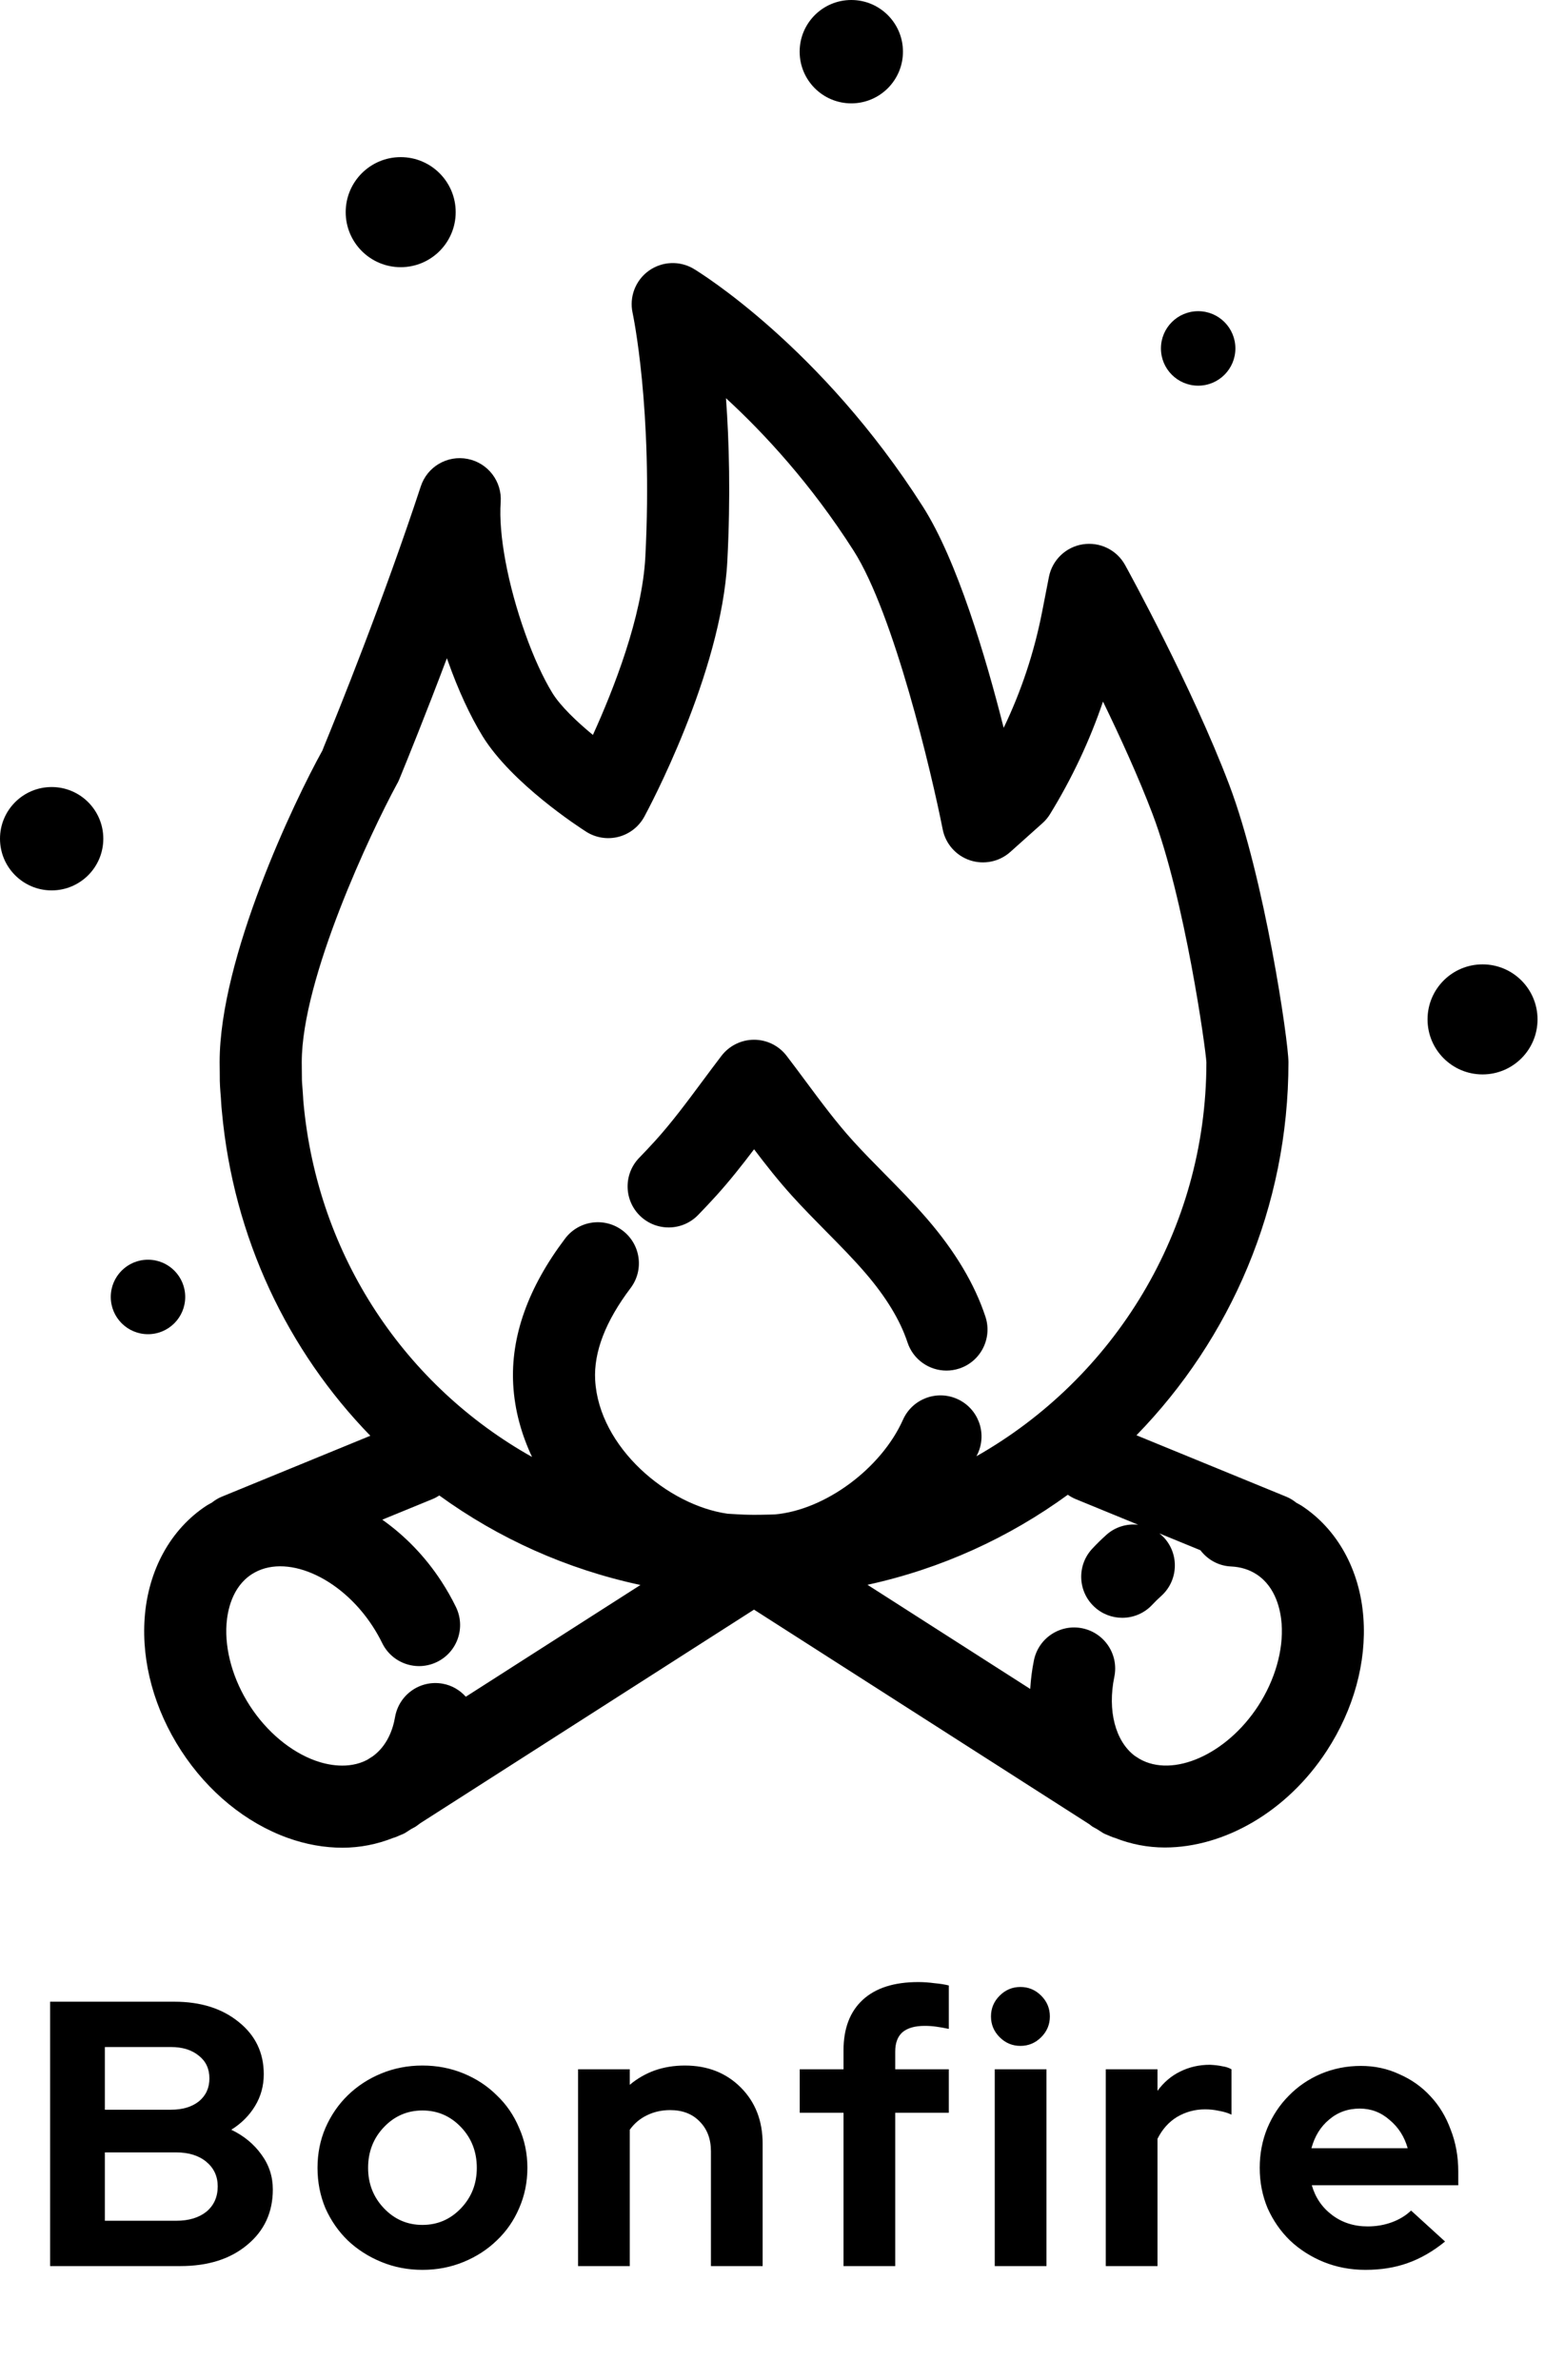 <svg width="176" height="271" viewBox="0 0 176 271" fill="none" xmlns="http://www.w3.org/2000/svg">
<path d="M79.529 138.327C80.221 137.614 80.903 136.894 81.572 136.155C83.129 134.437 84.545 132.64 85.901 130.849C87.254 132.64 88.674 134.437 90.23 136.155C91.49 137.549 92.811 138.883 94.129 140.221C95.696 141.805 97.175 143.304 98.541 144.886C100.92 147.64 102.547 150.312 103.377 152.834C104.025 154.8 105.855 156.046 107.816 156.046C108.3 156.046 108.793 155.969 109.28 155.81C111.734 155.001 113.064 152.358 112.255 149.905C111.038 146.21 108.8 142.462 105.614 138.774C104.043 136.957 102.384 135.276 100.78 133.652C99.555 132.413 98.328 131.172 97.159 129.881C95.261 127.789 93.561 125.498 91.757 123.072C91.046 122.113 90.335 121.159 89.611 120.213C88.727 119.056 87.355 118.378 85.899 118.378C84.445 118.378 83.073 119.056 82.186 120.21C81.455 121.167 80.737 122.132 80.019 123.097C78.222 125.515 76.527 127.796 74.641 129.879C74.042 130.538 73.432 131.183 72.815 131.821C71.015 133.675 71.062 136.635 72.915 138.432C74.769 140.225 77.733 140.183 79.529 138.327Z" fill="black"/>
<path d="M148.236 171.407C148.056 171.29 147.86 171.204 147.675 171.094C147.341 170.83 146.979 170.591 146.565 170.42L129.46 163.41C140.162 152.43 146.775 137.443 146.775 120.933C146.775 118.56 144.066 99.999 140.031 89.354C135.821 78.25 128.479 64.897 128.168 64.334C127.219 62.611 125.299 61.671 123.347 61.973C121.405 62.277 119.862 63.766 119.486 65.697L118.71 69.675C117.812 74.267 116.346 78.685 114.334 82.867C112.305 74.83 109.034 63.801 105.13 57.679C93.517 39.466 79.627 30.971 79.042 30.618C77.441 29.655 75.421 29.742 73.909 30.826C72.392 31.913 71.665 33.802 72.064 35.628C72.088 35.735 74.393 46.549 73.514 63.406C73.159 70.232 69.879 78.537 67.541 83.675C65.664 82.128 63.843 80.382 62.931 78.909C61.87 77.182 60.769 74.778 59.829 72.125C57.847 66.58 56.774 60.849 57.036 57.167C57.202 54.813 55.589 52.707 53.275 52.251C50.949 51.795 48.667 53.137 47.933 55.376C43.653 68.376 38.426 81.296 36.923 84.947C36.909 84.985 36.892 85.022 36.879 85.059C36.827 85.181 36.778 85.307 36.733 85.436C33.529 91.2 25.02 109.02 25.02 120.93L25.036 122.436C25.022 123.259 25.085 124.077 25.158 124.946L25.19 125.456C25.216 125.874 25.242 126.263 25.272 126.485C26.584 140.966 32.795 153.805 42.187 163.466L25.232 170.416C24.823 170.584 24.466 170.818 24.134 171.077C23.944 171.19 23.748 171.281 23.561 171.4C19.454 174.074 16.875 178.74 16.48 184.205C16.113 189.271 17.593 194.641 20.641 199.325C23.692 204.012 28.003 207.537 32.783 209.253C34.861 209.999 36.963 210.368 39.001 210.368C41.025 210.368 42.973 209.971 44.784 209.253C44.981 209.204 45.165 209.12 45.355 209.043C45.411 209.017 45.467 208.991 45.525 208.966C45.74 208.87 45.965 208.804 46.168 208.673L46.827 208.25C47.003 208.147 47.19 208.07 47.358 207.958C47.54 207.839 47.706 207.701 47.882 207.575L85.894 183.261L124.105 207.703C124.219 207.783 124.315 207.883 124.432 207.958C124.593 208.063 124.769 208.133 124.932 208.232L125.62 208.671C125.832 208.807 126.061 208.874 126.284 208.973C126.335 208.996 126.386 209.019 126.44 209.043C126.63 209.118 126.812 209.202 127.004 209.249C128.808 209.964 130.723 210.343 132.691 210.343C139.393 210.343 146.584 206.333 151.149 199.323C154.202 194.636 155.679 189.266 155.312 184.201C154.924 178.747 152.343 174.081 148.236 171.407ZM34.529 124.916L34.475 124.119C34.431 123.612 34.382 123.104 34.391 122.574C34.394 122.31 34.389 122.045 34.382 121.781L34.375 120.935C34.375 111.369 42.295 94.66 45.189 89.321C45.341 89.064 45.469 88.79 45.57 88.505L45.574 88.507C46.432 86.415 48.492 81.34 50.909 74.938C50.946 75.047 50.984 75.157 51.026 75.267C52.19 78.554 53.555 81.509 54.976 83.823C58.3 89.195 65.916 94.146 66.774 94.693C67.866 95.389 69.201 95.6 70.454 95.277C71.709 94.955 72.773 94.125 73.395 92.986C73.752 92.327 82.186 76.705 82.853 63.897C83.238 56.522 83.058 50.236 82.701 45.336C87.021 49.305 92.376 55.068 97.25 62.712C101.853 69.928 106.126 88.045 107.386 94.417C107.711 96.065 108.896 97.412 110.488 97.945C112.08 98.475 113.838 98.115 115.089 96.998L118.749 93.725C119.088 93.424 119.381 93.073 119.617 92.687C122.109 88.631 124.128 84.346 125.65 79.877C127.611 83.914 129.711 88.51 131.291 92.675C134.989 102.437 137.35 119.418 137.427 120.94C137.427 140.153 126.856 156.935 111.234 165.797C111.288 165.68 111.353 165.565 111.405 165.448C112.456 163.092 111.4 160.327 109.041 159.275C106.685 158.223 103.919 159.279 102.865 161.638C100.383 167.199 93.996 171.912 88.283 172.421C87.879 172.44 87.469 172.442 87.063 172.452C86.731 172.452 86.401 172.475 86.072 172.464C85.957 172.459 85.838 172.459 85.726 172.464C85.63 172.466 85.536 172.457 85.438 172.461C84.58 172.454 83.736 172.391 82.888 172.342C76.085 171.388 68.221 164.789 67.798 157.117C67.625 153.942 68.981 150.422 71.833 146.651C73.392 144.592 72.986 141.661 70.924 140.101C68.864 138.542 65.931 138.949 64.376 141.011C60.152 146.595 58.163 152.185 58.462 157.629C58.623 160.556 59.406 163.321 60.608 165.878C46.271 157.842 36.166 143.14 34.566 125.486C34.545 125.297 34.541 125.112 34.529 124.916ZM35.943 200.461C33.115 199.447 30.394 197.177 28.479 194.232C26.565 191.288 25.59 187.883 25.805 184.886C25.913 183.404 26.427 180.699 28.662 179.243C32.446 176.776 38.756 179.481 42.444 185.143C42.851 185.767 43.216 186.412 43.536 187.064C44.665 189.381 47.463 190.351 49.787 189.215C52.108 188.084 53.071 185.283 51.938 182.962C51.454 181.966 50.895 180.984 50.28 180.04C48.408 177.164 46.086 174.815 43.548 173.02L49.27 170.675C49.546 170.563 49.801 170.42 50.044 170.264C56.769 175.142 64.537 178.656 72.957 180.454L53.064 193.177C52.386 192.425 51.472 191.873 50.397 191.688C47.83 191.249 45.437 192.965 44.999 195.508C44.761 196.903 44.104 198.762 42.472 199.952L41.827 200.363C39.681 201.483 37.255 200.931 35.943 200.461ZM143.32 194.232C139.711 199.772 133.603 202.446 129.795 200.246L129.255 199.9C127.062 198.236 126.143 194.774 126.94 190.91C127.462 188.38 125.832 185.91 123.303 185.388C120.776 184.865 118.301 186.494 117.782 189.026C117.555 190.131 117.426 191.218 117.358 192.291L98.819 180.433C107.197 178.614 114.932 175.068 121.641 170.182C121.917 170.374 122.211 170.542 122.534 170.675L129.657 173.595C128.385 173.457 127.064 173.824 126.036 174.745C125.484 175.241 124.944 175.769 124.427 176.323C122.663 178.209 122.763 181.169 124.652 182.931C125.552 183.775 126.7 184.191 127.843 184.191C129.091 184.191 130.337 183.694 131.258 182.709C131.59 182.356 131.927 182.022 132.28 181.709C134.201 179.986 134.365 177.029 132.64 175.107C132.462 174.909 132.266 174.743 132.065 174.581L136.744 176.498C137.556 177.56 138.795 178.282 140.232 178.347C141.326 178.396 142.306 178.698 143.143 179.245C145.377 180.701 145.892 183.404 145.999 184.888C146.21 187.885 145.235 191.291 143.32 194.232Z" fill="black"/>
<path d="M45.645 30.42C49.105 30.42 51.91 27.615 51.91 24.155C51.91 20.695 49.105 17.89 45.645 17.89C42.185 17.89 39.38 20.695 39.38 24.155C39.38 27.615 42.185 30.42 45.645 30.42Z" fill="black"/>
<path d="M168.885 122.326C172.345 122.326 175.149 119.521 175.149 116.061C175.149 112.601 172.345 109.796 168.885 109.796C165.425 109.796 162.62 112.601 162.62 116.061C162.62 119.521 165.425 122.326 168.885 122.326Z" fill="black"/>
<path d="M136.49 43.91C138.832 43.91 140.73 42.011 140.73 39.67C140.73 37.328 138.832 35.429 136.49 35.429C134.148 35.429 132.249 37.328 132.249 39.67C132.249 42.011 134.148 43.91 136.49 43.91Z" fill="black"/>
<path d="M16.859 151.902C19.201 151.902 21.099 150.003 21.099 147.661C21.099 145.319 19.201 143.421 16.859 143.421C14.517 143.421 12.618 145.319 12.618 147.661C12.618 150.003 14.517 151.902 16.859 151.902Z" fill="black"/>
<path d="M96.977 11.768C100.226 11.768 102.861 9.133 102.861 5.884C102.861 2.634 100.226 0 96.977 0C93.727 0 91.093 2.634 91.093 5.884C91.093 9.133 93.727 11.768 96.977 11.768Z" fill="black"/>
<path d="M5.884 101.374C9.133 101.374 11.768 98.74 11.768 95.49C11.768 92.24 9.133 89.606 5.884 89.606C2.634 89.606 0 92.24 0 95.49C0 98.74 2.634 101.374 5.884 101.374Z" fill="black"/>
<path d="M5.709 227.9H19.856C22.866 227.9 25.317 228.674 27.209 230.222C29.101 231.741 30.047 233.719 30.047 236.156C30.047 237.475 29.717 238.679 29.058 239.768C28.399 240.857 27.496 241.76 26.349 242.477C27.782 243.165 28.929 244.111 29.789 245.315C30.649 246.49 31.079 247.809 31.079 249.271C31.079 251.88 30.104 253.987 28.155 255.592C26.234 257.197 23.697 258 20.544 258H5.709V227.9ZM19.469 233.06H11.944V240.198H19.469C20.788 240.198 21.848 239.883 22.651 239.252C23.454 238.593 23.855 237.718 23.855 236.629C23.855 235.54 23.454 234.68 22.651 234.049C21.848 233.39 20.788 233.06 19.469 233.06ZM20.071 252.84C21.504 252.84 22.651 252.496 23.511 251.808C24.371 251.091 24.801 250.131 24.801 248.927C24.801 247.78 24.371 246.849 23.511 246.132C22.651 245.415 21.504 245.057 20.071 245.057H11.944V252.84H20.071ZM36.17 246.82C36.17 245.186 36.471 243.667 37.074 242.262C37.704 240.829 38.55 239.596 39.611 238.564C40.7 237.503 41.975 236.672 43.438 236.07C44.9 235.468 46.462 235.167 48.124 235.167C49.787 235.167 51.349 235.468 52.812 236.07C54.273 236.672 55.535 237.503 56.596 238.564C57.685 239.596 58.531 240.829 59.133 242.262C59.763 243.667 60.078 245.186 60.078 246.82C60.078 248.454 59.763 249.988 59.133 251.421C58.531 252.826 57.685 254.044 56.596 255.076C55.535 256.108 54.273 256.925 52.812 257.527C51.349 258.129 49.787 258.43 48.124 258.43C46.462 258.43 44.9 258.129 43.438 257.527C41.975 256.925 40.7 256.108 39.611 255.076C38.55 254.044 37.704 252.826 37.074 251.421C36.471 249.988 36.17 248.454 36.17 246.82ZM48.124 253.313C49.844 253.313 51.306 252.682 52.511 251.421C53.715 250.16 54.316 248.626 54.316 246.82C54.316 244.985 53.715 243.437 52.511 242.176C51.306 240.915 49.844 240.284 48.124 240.284C46.404 240.284 44.943 240.915 43.739 242.176C42.535 243.437 41.932 244.985 41.932 246.82C41.932 248.626 42.535 250.16 43.739 251.421C44.943 252.682 46.404 253.313 48.124 253.313ZM65.85 258V235.597H71.74V237.36C72.6 236.643 73.546 236.099 74.579 235.726C75.639 235.353 76.786 235.167 78.019 235.167C80.599 235.167 82.72 235.998 84.382 237.661C86.045 239.324 86.876 241.459 86.876 244.068V258H80.986V244.928C80.986 243.523 80.555 242.391 79.695 241.531C78.864 240.671 77.746 240.241 76.341 240.241C75.367 240.241 74.478 240.442 73.675 240.843C72.901 241.216 72.257 241.76 71.74 242.477V258H65.85ZM91.101 235.597H96.089V233.447C96.089 230.953 96.82 229.032 98.282 227.685C99.744 226.338 101.851 225.664 104.603 225.664C105.205 225.664 105.821 225.707 106.452 225.793C107.083 225.85 107.627 225.936 108.086 226.051V230.996C107.541 230.881 107.054 230.795 106.624 230.738C106.223 230.681 105.793 230.652 105.334 230.652C104.216 230.652 103.37 230.896 102.797 231.383C102.252 231.87 101.98 232.601 101.98 233.576V235.597H108.086V240.542H101.98V258H96.089V240.542H91.101V235.597ZM116.242 232.931C115.324 232.931 114.536 232.601 113.877 231.942C113.217 231.283 112.888 230.494 112.888 229.577C112.888 228.66 113.217 227.871 113.877 227.212C114.536 226.553 115.324 226.223 116.242 226.223C117.159 226.223 117.947 226.553 118.607 227.212C119.266 227.871 119.596 228.66 119.596 229.577C119.596 230.494 119.266 231.283 118.607 231.942C117.947 232.601 117.159 232.931 116.242 232.931ZM119.209 235.597V258H113.318V235.597H119.209ZM125.966 258V235.597H131.857V238.048C132.573 237.073 133.433 236.342 134.437 235.855C135.469 235.339 136.601 235.081 137.834 235.081C138.407 235.11 138.88 235.167 139.253 235.253C139.654 235.31 139.998 235.425 140.285 235.597V240.757C139.855 240.556 139.382 240.413 138.866 240.327C138.35 240.212 137.819 240.155 137.275 240.155C136.128 240.155 135.067 240.442 134.093 241.015C133.147 241.588 132.401 242.42 131.857 243.509V258H125.966ZM164.615 255.205C163.239 256.323 161.82 257.14 160.358 257.656C158.925 258.172 157.32 258.43 155.542 258.43C153.851 258.43 152.26 258.129 150.769 257.527C149.307 256.925 148.032 256.108 146.942 255.076C145.882 254.044 145.036 252.826 144.405 251.421C143.803 249.988 143.502 248.454 143.502 246.82C143.502 245.215 143.789 243.71 144.362 242.305C144.964 240.872 145.781 239.639 146.813 238.607C147.845 237.546 149.064 236.715 150.468 236.113C151.902 235.511 153.421 235.21 155.026 235.21C156.603 235.21 158.065 235.525 159.412 236.156C160.788 236.758 161.964 237.589 162.938 238.65C163.942 239.711 164.716 240.986 165.26 242.477C165.834 243.939 166.12 245.53 166.12 247.25V248.798H149.436C149.838 250.203 150.612 251.335 151.758 252.195C152.905 253.055 154.252 253.485 155.8 253.485C156.775 253.485 157.692 253.327 158.552 253.012C159.412 252.697 160.143 252.252 160.745 251.679L164.615 255.205ZM154.897 240.069C153.55 240.069 152.389 240.485 151.414 241.316C150.44 242.119 149.766 243.208 149.393 244.584H160.358C159.986 243.265 159.298 242.19 158.294 241.359C157.32 240.499 156.187 240.069 154.897 240.069Z" fill="black"/>
</svg>
